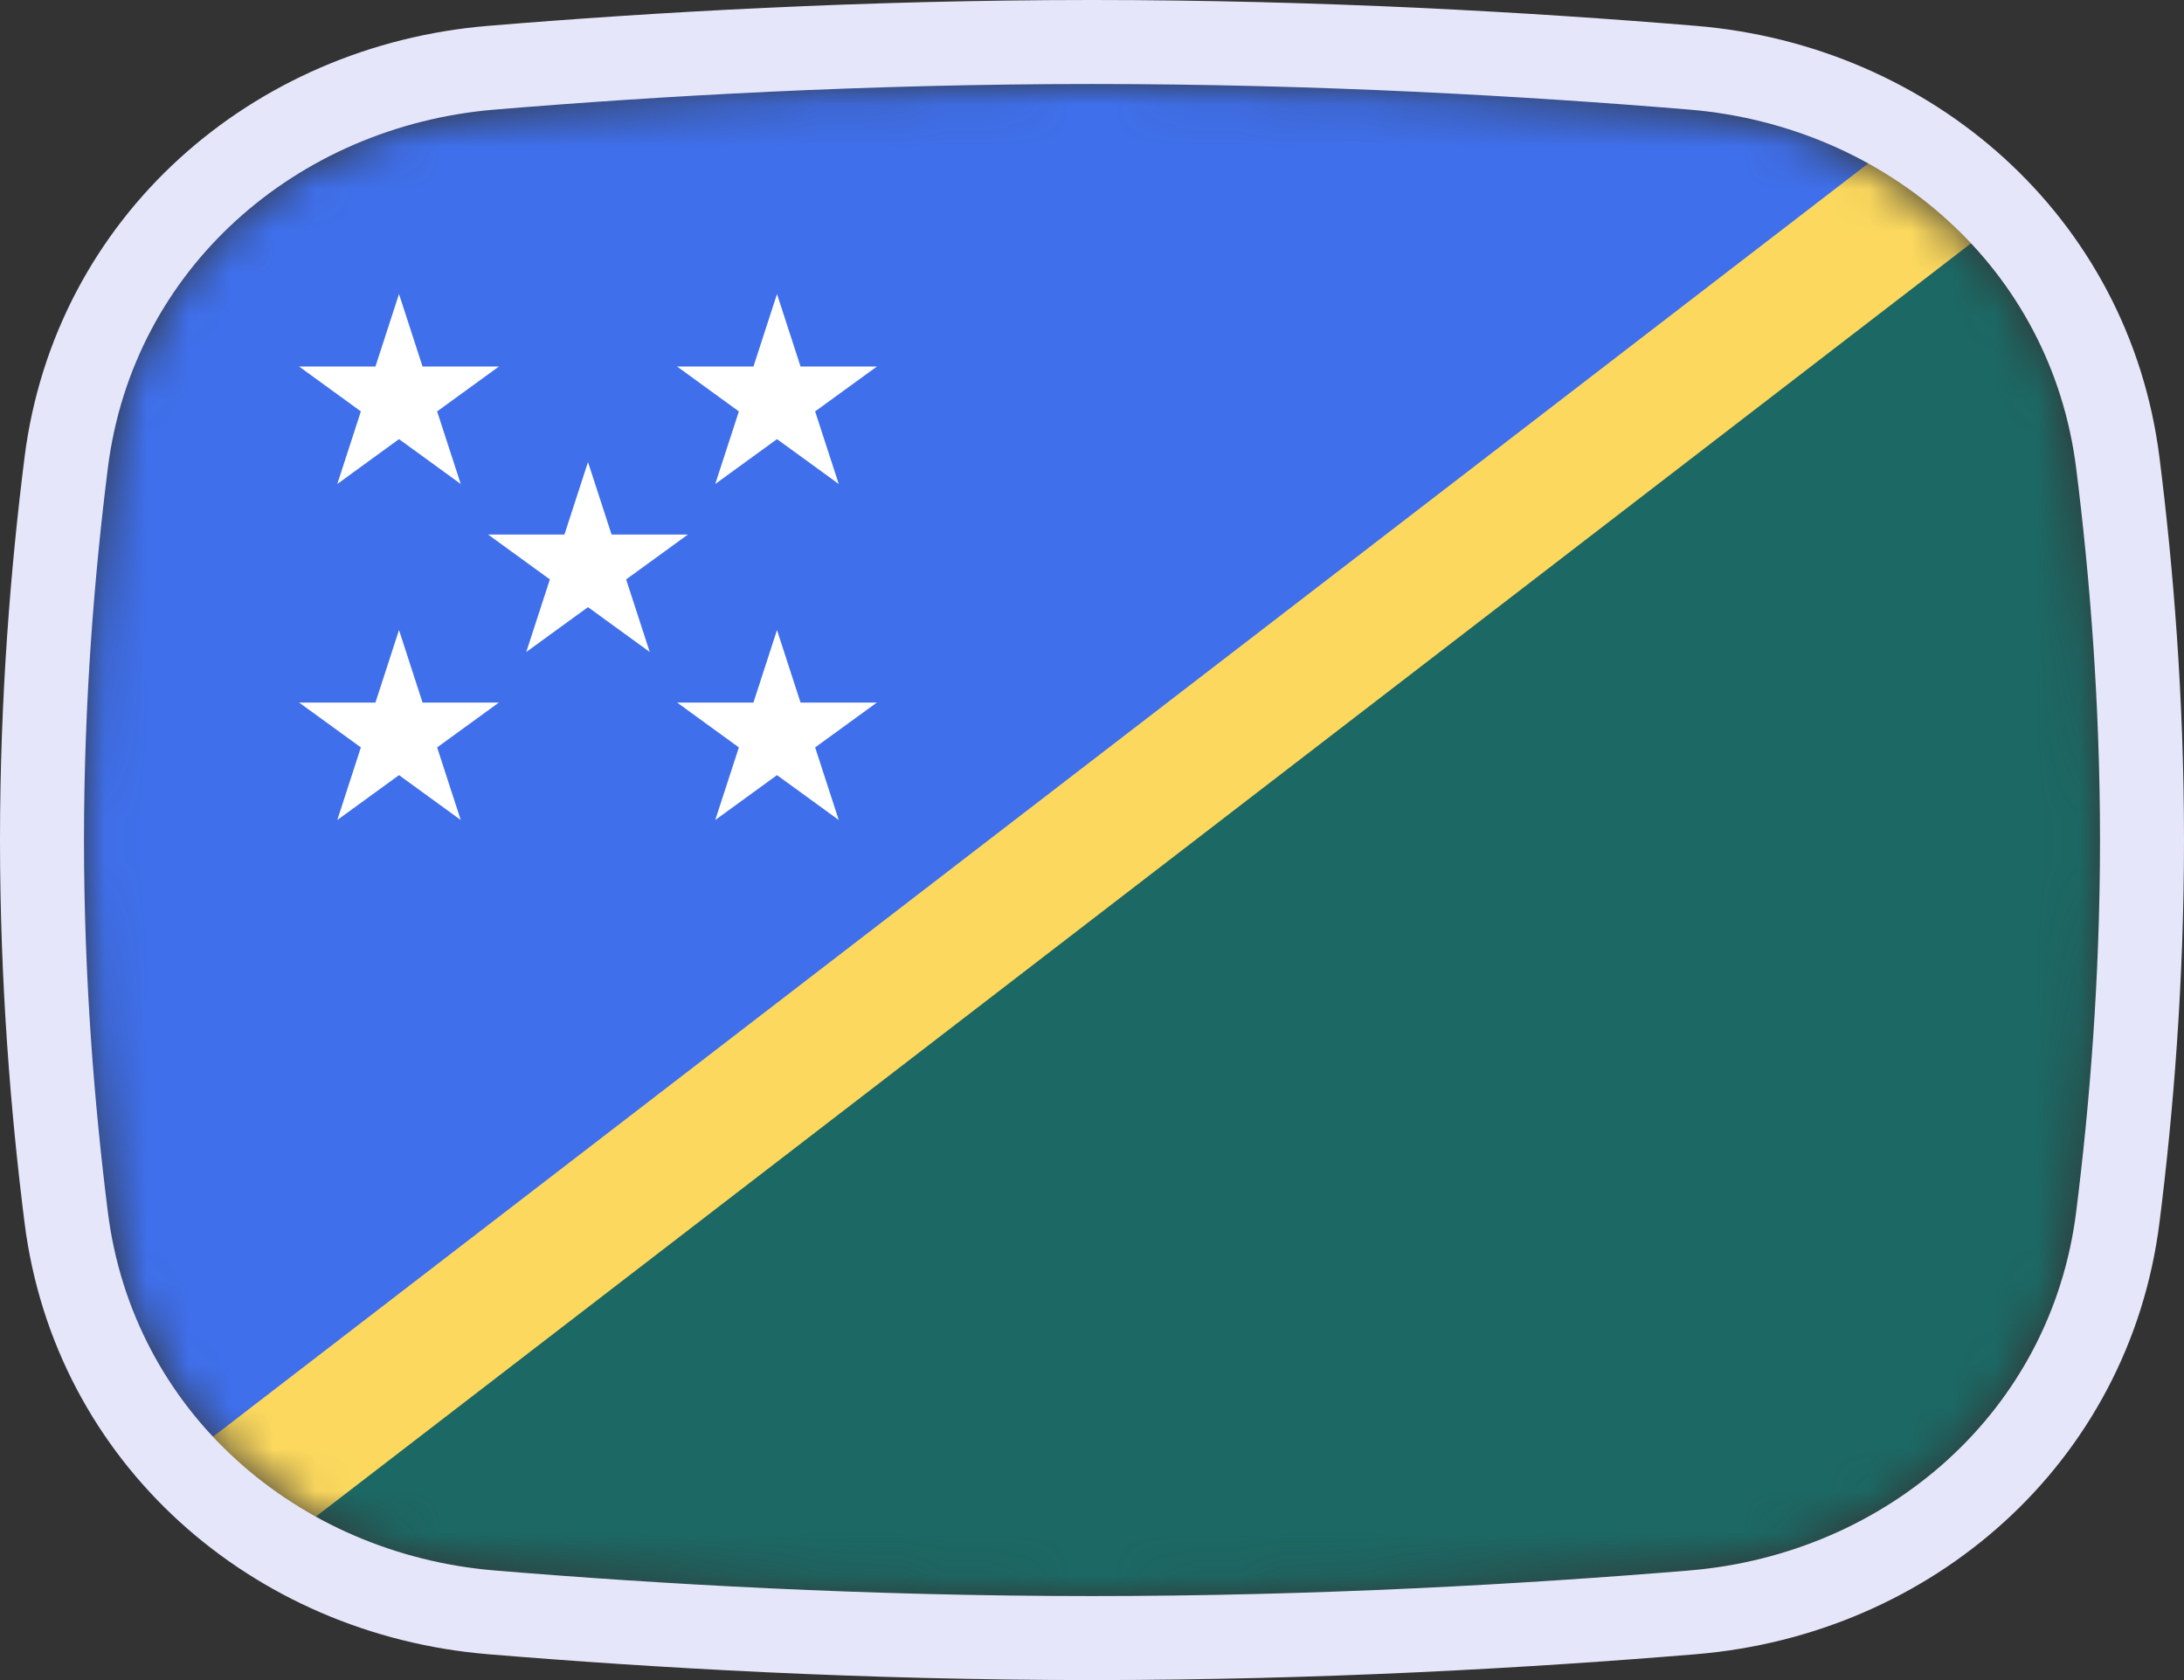 <svg width="52" height="40" viewBox="0 0 52 40" fill="none" xmlns="http://www.w3.org/2000/svg">
<rect x="0" y="0" width="52" height="40" fill="#333333" stroke="none"/>
<mask id="mask0_1_31243" style="mask-type:alpha" maskUnits="userSpaceOnUse" x="2" y="2" width="48" height="36">
<path d="M2.569 11.136C3.167 6.412 7.042 3.002 11.786 2.609C15.641 2.289 20.62 2 26 2C31.38 2 36.359 2.289 40.214 2.609C44.959 3.002 48.833 6.412 49.431 11.136C49.752 13.676 50 16.704 50 20C50 23.296 49.752 26.324 49.431 28.864C48.833 33.587 44.959 36.998 40.214 37.391C36.359 37.711 31.38 38 26 38C20.62 38 15.641 37.711 11.786 37.391C7.042 36.998 3.167 33.587 2.569 28.864C2.248 26.324 2 23.296 2 20C2 16.704 2.248 13.676 2.569 11.136Z" fill="#00D0BF"/>
</mask>
<g mask="url(#mask0_1_31243)">
<rect x="2" y="-4" width="48" height="49" fill="#1C6864"/>
<path d="M2 -5H58L-3.5 44H2V-5Z" fill="#3F6FEB"/>
<path d="M9.5 7L10.061 8.727H11.878L10.408 9.795L10.97 11.523L9.5 10.455L8.031 11.523L8.592 9.795L7.122 8.727H8.939L9.5 7Z" fill="white"/>
<path d="M18.5 7L19.061 8.727H20.878L19.408 9.795L19.97 11.523L18.5 10.455L17.03 11.523L17.592 9.795L16.122 8.727H17.939L18.5 7Z" fill="white"/>
<path d="M14 11L14.561 12.727H16.378L14.908 13.795L15.47 15.523L14 14.455L12.53 15.523L13.092 13.795L11.622 12.727H13.439L14 11Z" fill="white"/>
<path d="M9.5 15L10.061 16.727H11.878L10.408 17.795L10.97 19.523L9.5 18.455L8.031 19.523L8.592 17.795L7.122 16.727H8.939L9.5 15Z" fill="white"/>
<path d="M18.5 15L19.061 16.727H20.878L19.408 17.795L19.97 19.523L18.5 18.455L17.03 19.523L17.592 17.795L16.122 16.727H17.939L18.5 15Z" fill="white"/>
<path d="M0 40L52 0" stroke="#FCD95E" stroke-width="3"/>
</g>
<path d="M11.704 1.612C6.531 2.041 2.239 5.777 1.577 11.01C1.252 13.584 1 16.655 1 20C1 23.345 1.252 26.416 1.577 28.99C2.239 34.223 6.531 37.959 11.704 38.388C15.578 38.709 20.585 39 26 39C31.415 39 36.422 38.709 40.297 38.388C45.469 37.959 49.761 34.223 50.423 28.99C50.748 26.416 51 23.345 51 20C51 16.655 50.748 13.584 50.423 11.01C49.761 5.777 45.469 2.041 40.297 1.612C36.422 1.291 31.415 1 26 1C20.585 1 15.578 1.291 11.704 1.612Z" stroke="#E6E6FA" stroke-width="2"/>
</svg>
